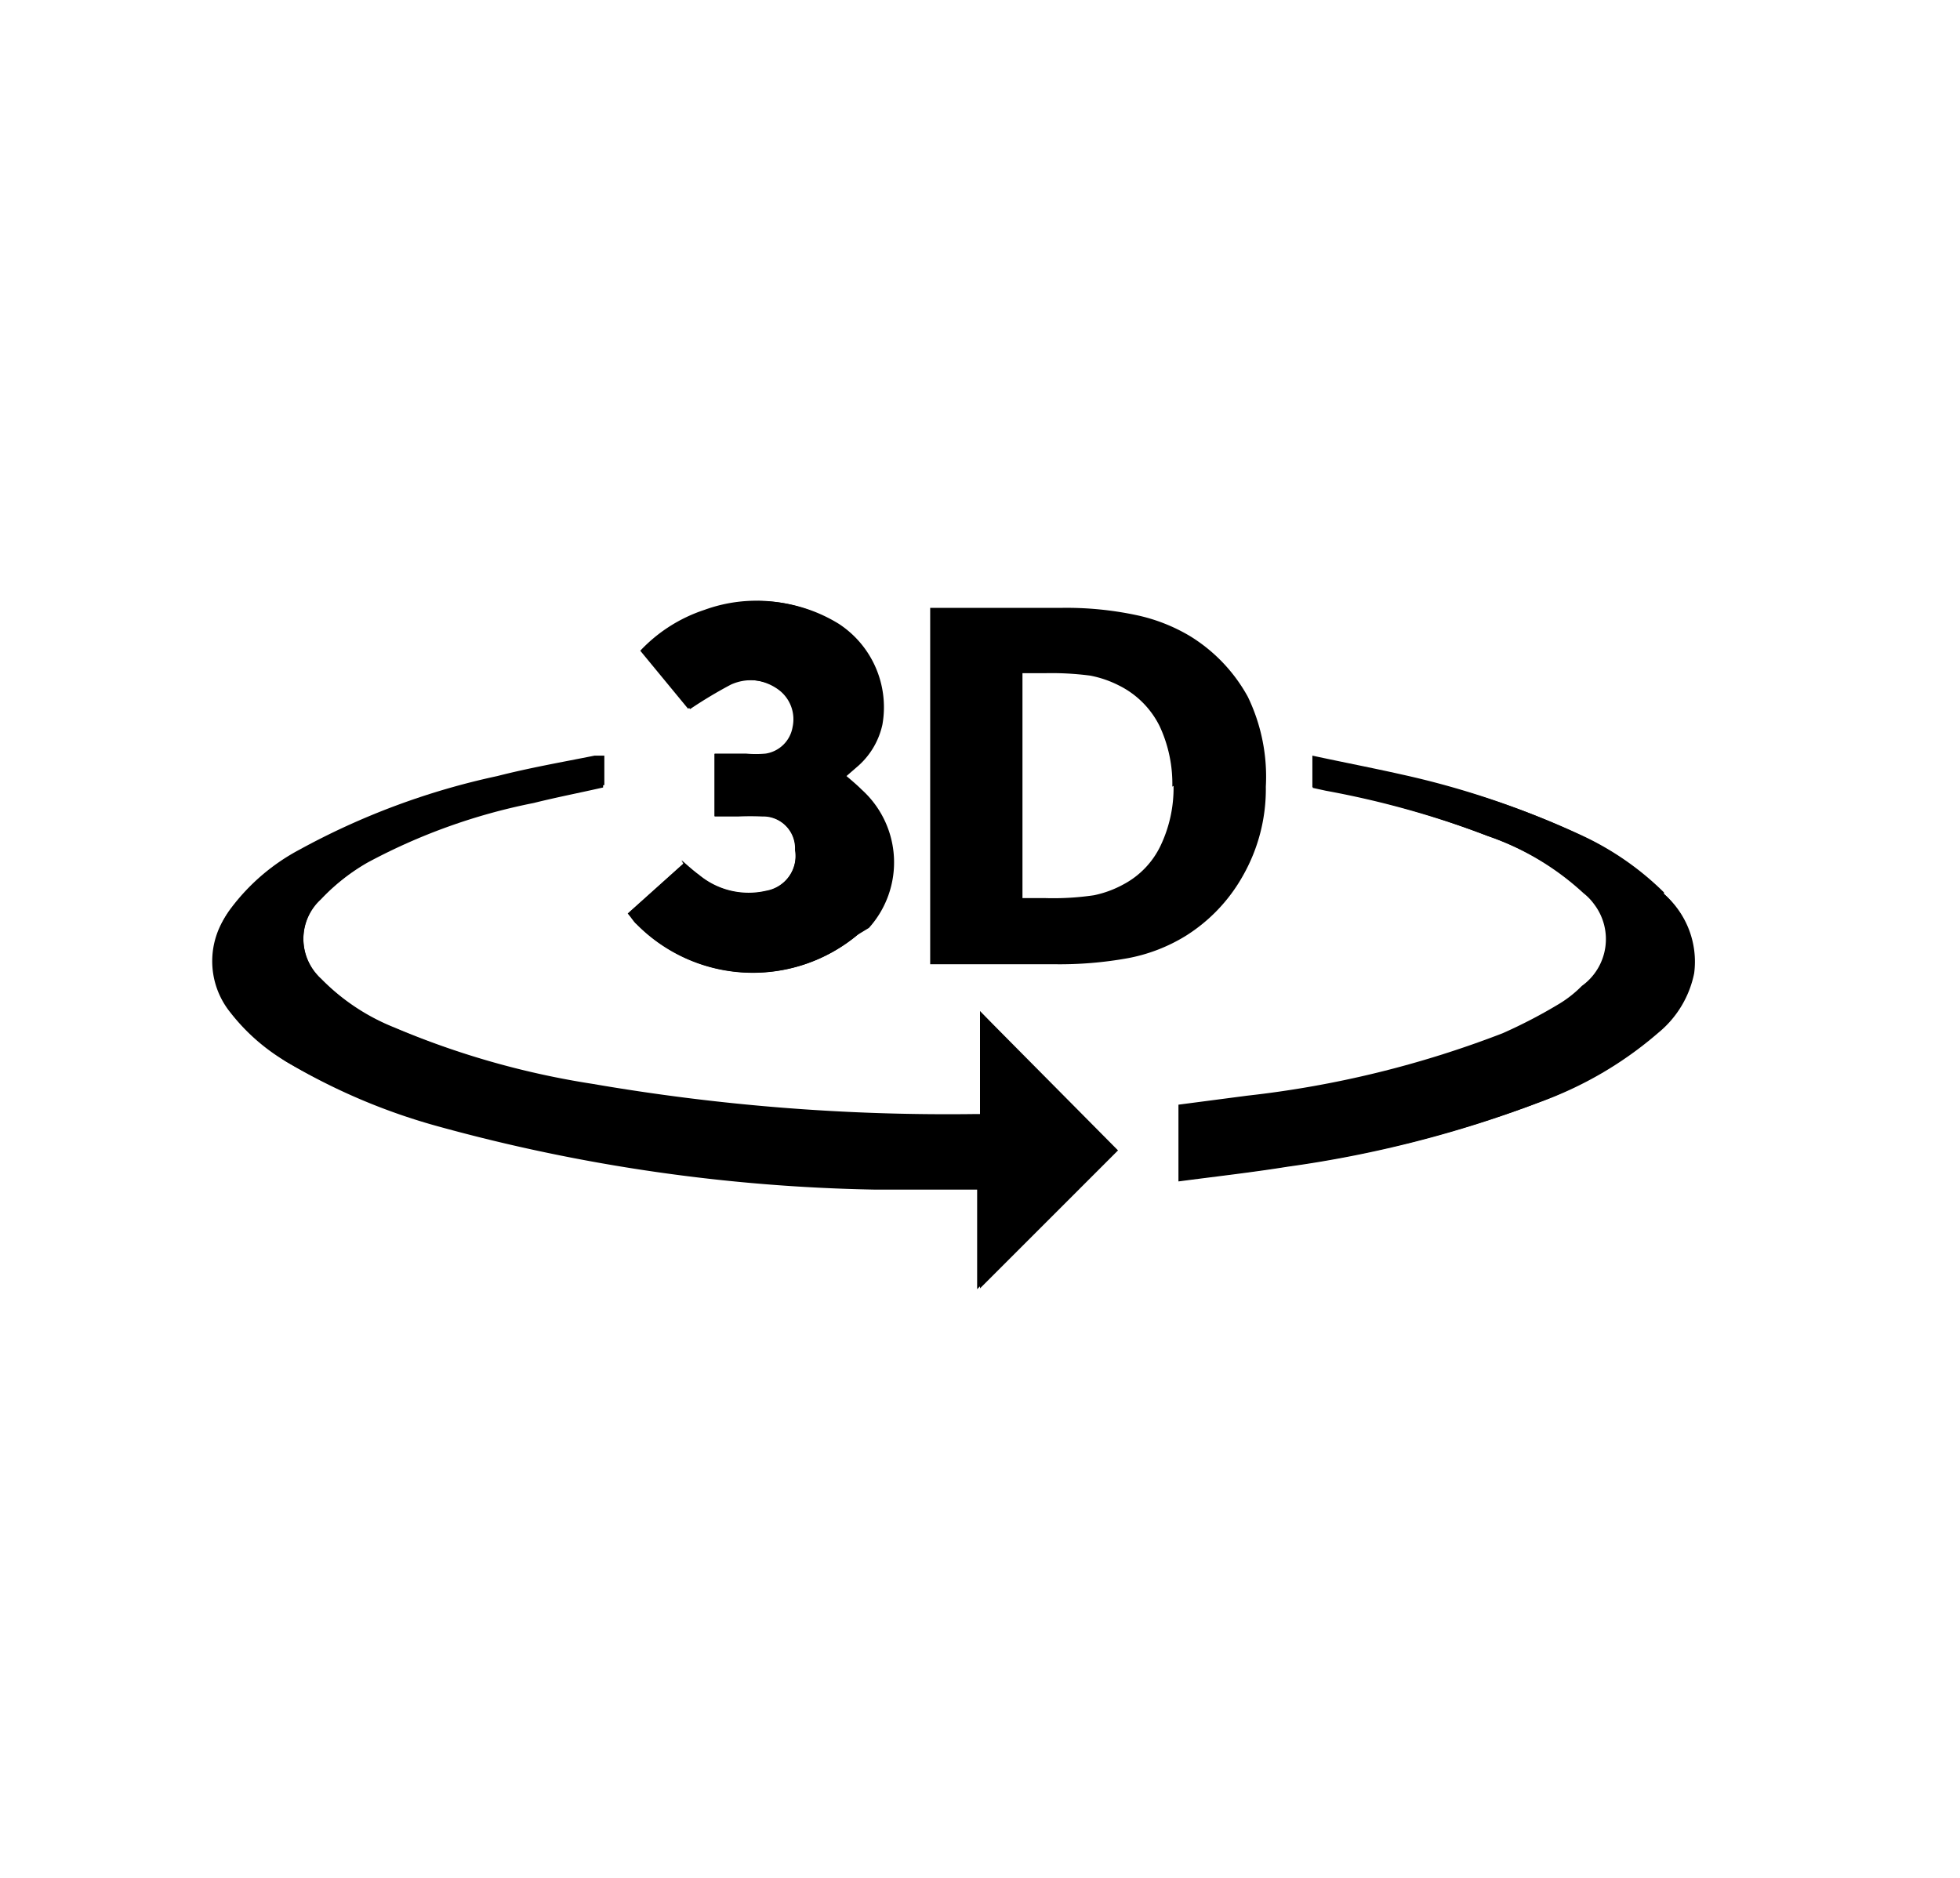 <svg id="Layer_1" data-name="Layer 1" xmlns="http://www.w3.org/2000/svg" width="48" height="46" viewBox="0 0 48 46">
  <defs>
    <style>
      .cls-1 {
        fill: none;
      }
    </style>
  </defs>
  <title>symbol-3d-animation</title>
  <g>
    <g id="Ellipse_4" data-name="Ellipse 4">
      <ellipse class="cls-1" cx="24" cy="23" rx="24" ry="23"/>
    </g>
    <g id="Group_174" data-name="Group 174">
      <path id="Path_152" data-name="Path 152" d="M42,46.29V43.77l3.38,3.41L42,50.56V48.12c-.87,0-1.7,0-2.53,0a42.61,42.61,0,0,1-10.64-1.54A15.21,15.21,0,0,1,25,45a4.88,4.88,0,0,1-1.36-1.2,2,2,0,0,1,0-2.51,4.87,4.87,0,0,1,1.67-1.42,17.69,17.69,0,0,1,4.83-1.8c.79-.19,1.59-.34,2.39-.5a1.57,1.57,0,0,1,.24,0v.72c-.57.13-1.14.24-1.7.38A14.54,14.54,0,0,0,27,40.13a4.92,4.92,0,0,0-1.14.9,1.32,1.32,0,0,0-.08,1.87.3.3,0,0,0,.08.08,5,5,0,0,0,1.8,1.2,20.45,20.45,0,0,0,4.84,1.39,51.1,51.1,0,0,0,9.32.74H42" transform="translate(-18 -19)"/>
    </g>
    <g id="Group_175" data-name="Group 175">
      <path id="Path_153" data-name="Path 153" d="M46.86,47.91V46.06l1.68-.22a25,25,0,0,0,6.26-1.53,12.4,12.4,0,0,0,1.4-.73,2.84,2.84,0,0,0,.54-.43,1.41,1.41,0,0,0,.3-2,1.34,1.34,0,0,0-.26-.27,6.64,6.64,0,0,0-2.37-1.41,22.18,22.18,0,0,0-3.94-1.12l-.33-.07v-.77c.74.16,1.47.3,2.18.46a20.85,20.85,0,0,1,4.39,1.49,6.93,6.93,0,0,1,2,1.4,2.2,2.2,0,0,1,.74,1.93,2.58,2.58,0,0,1-.88,1.47A9.16,9.16,0,0,1,55.7,46a28,28,0,0,1-6.17,1.58c-.87.14-1.76.24-2.67.36" transform="translate(-18 -19)"/>
    </g>
    <g id="Group_176" data-name="Group 176">
      <path id="Path_154" data-name="Path 154" d="M33.38,41.37l1.36-1.22-.05-.08c.14.12.28.25.43.36a1.9,1.9,0,0,0,1.64.39.88.88,0,0,0,.72-1,.8.8,0,0,0-.74-.83h-.06c-.2,0-.4,0-.59,0H35.5V37.47h.82a2,2,0,0,0,.49,0,.79.79,0,0,0,.65-.64.91.91,0,0,0-.38-.95,1.19,1.19,0,0,0-1.18-.11,10.93,10.93,0,0,0-1,.6l-1.17-1.42a3.78,3.78,0,0,1,1.57-1,3.74,3.74,0,0,1,3.24.33,2.44,2.44,0,0,1,1.07,2.47,1.89,1.89,0,0,1-.58,1l-.3.26c.13.11.26.22.37.33a2.4,2.4,0,0,1,.18,3.39L39,41.9a4,4,0,0,1-5.43-.28c-.06-.06-.1-.13-.2-.25" transform="translate(-18 -19)"/>
    </g>
    <g id="Group_177" data-name="Group 177">
      <path id="Path_155" data-name="Path 155" d="M33.58,41.62A4,4,0,0,0,39,41.9a2.41,2.41,0,0,0,.25-3.39l-.21-.21L38.68,38l.29-.26a1.83,1.83,0,0,0,.58-1,2.42,2.42,0,0,0-1.07-2.47,3.72,3.72,0,0,0-3.23-.33,3.78,3.78,0,0,0-1.57,1l1.17,1.42q.51-.31,1-.6a1.22,1.22,0,0,1,1.18.11.9.9,0,0,1,.38.94.79.79,0,0,1-.66.65,2.59,2.59,0,0,1-.48,0H35.5V39h.58a5.82,5.82,0,0,1,.59,0,.78.78,0,0,1,.8.76v.07a.87.87,0,0,1-.71,1,1.9,1.9,0,0,1-1.64-.39c-.15-.11-.29-.23-.43-.35l.05.07-1.36,1.22c.1.12.14.19.2.25" transform="translate(-18 -19)"/>
    </g>
    <g id="Group_178" data-name="Group 178">
      <path id="Path_156" data-name="Path 156" d="M58.75,40.86a7.1,7.1,0,0,0-2-1.39A20.09,20.09,0,0,0,52.32,38c-.71-.17-1.43-.31-2.17-.46v.76l.32.07a22.52,22.52,0,0,1,4,1.12,6.69,6.69,0,0,1,2.36,1.41,1.43,1.43,0,0,1,.24,2,1.76,1.76,0,0,1-.28.26,2.84,2.84,0,0,1-.54.43,14.37,14.37,0,0,1-1.4.74,25.45,25.45,0,0,1-6.26,1.52l-1.68.22v1.85c.91-.12,1.8-.22,2.67-.36A28.55,28.55,0,0,0,55.7,46a9.16,9.16,0,0,0,2.91-1.7,2.53,2.53,0,0,0,.88-1.46,2.19,2.19,0,0,0-.74-1.94" transform="translate(-18 -19)"/>
    </g>
    <g id="Group_179" data-name="Group 179">
      <path id="Path_157" data-name="Path 157" d="M42,46.29l-.17,0a51.1,51.1,0,0,1-9.32-.74,20.38,20.38,0,0,1-4.85-1.38,5.22,5.22,0,0,1-1.8-1.2,1.33,1.33,0,0,1-.08-1.88l.08-.08a5.52,5.52,0,0,1,1.14-.9,15.1,15.1,0,0,1,4.1-1.51l1.7-.37v-.72l-.24,0c-.8.16-1.6.3-2.38.5a17.88,17.88,0,0,0-4.84,1.8,5.07,5.07,0,0,0-1.67,1.42,2,2,0,0,0,.05,2.51A4.88,4.88,0,0,0,25,45a15,15,0,0,0,3.76,1.6,43.07,43.07,0,0,0,10.64,1.54c.83,0,1.66,0,2.53,0v2.44l3.37-3.38L42,43.77Z" transform="translate(-18 -19)"/>
    </g>
  </g>
  <path d="M49,38.27a4.29,4.29,0,0,1-.56,2.18,4.1,4.1,0,0,1-1.41,1.48,4.16,4.16,0,0,1-1.4.54,9.39,9.39,0,0,1-1.8.15H40.78V33.89H44a8.24,8.24,0,0,1,1.84.18,4.3,4.3,0,0,1,1.3.51,4,4,0,0,1,1.42,1.49A4.5,4.5,0,0,1,49,38.27Zm-2.29,0a3.34,3.34,0,0,0-.31-1.48,2.2,2.2,0,0,0-1-1,2.64,2.64,0,0,0-.7-.24,7.29,7.29,0,0,0-1.09-.06h-.57V41h.57a6.8,6.8,0,0,0,1.18-.07,2.59,2.59,0,0,0,.73-.27,2.09,2.09,0,0,0,.9-.94A3.28,3.28,0,0,0,46.74,38.25Z" transform="translate(-18 -19)"/>
</svg>

